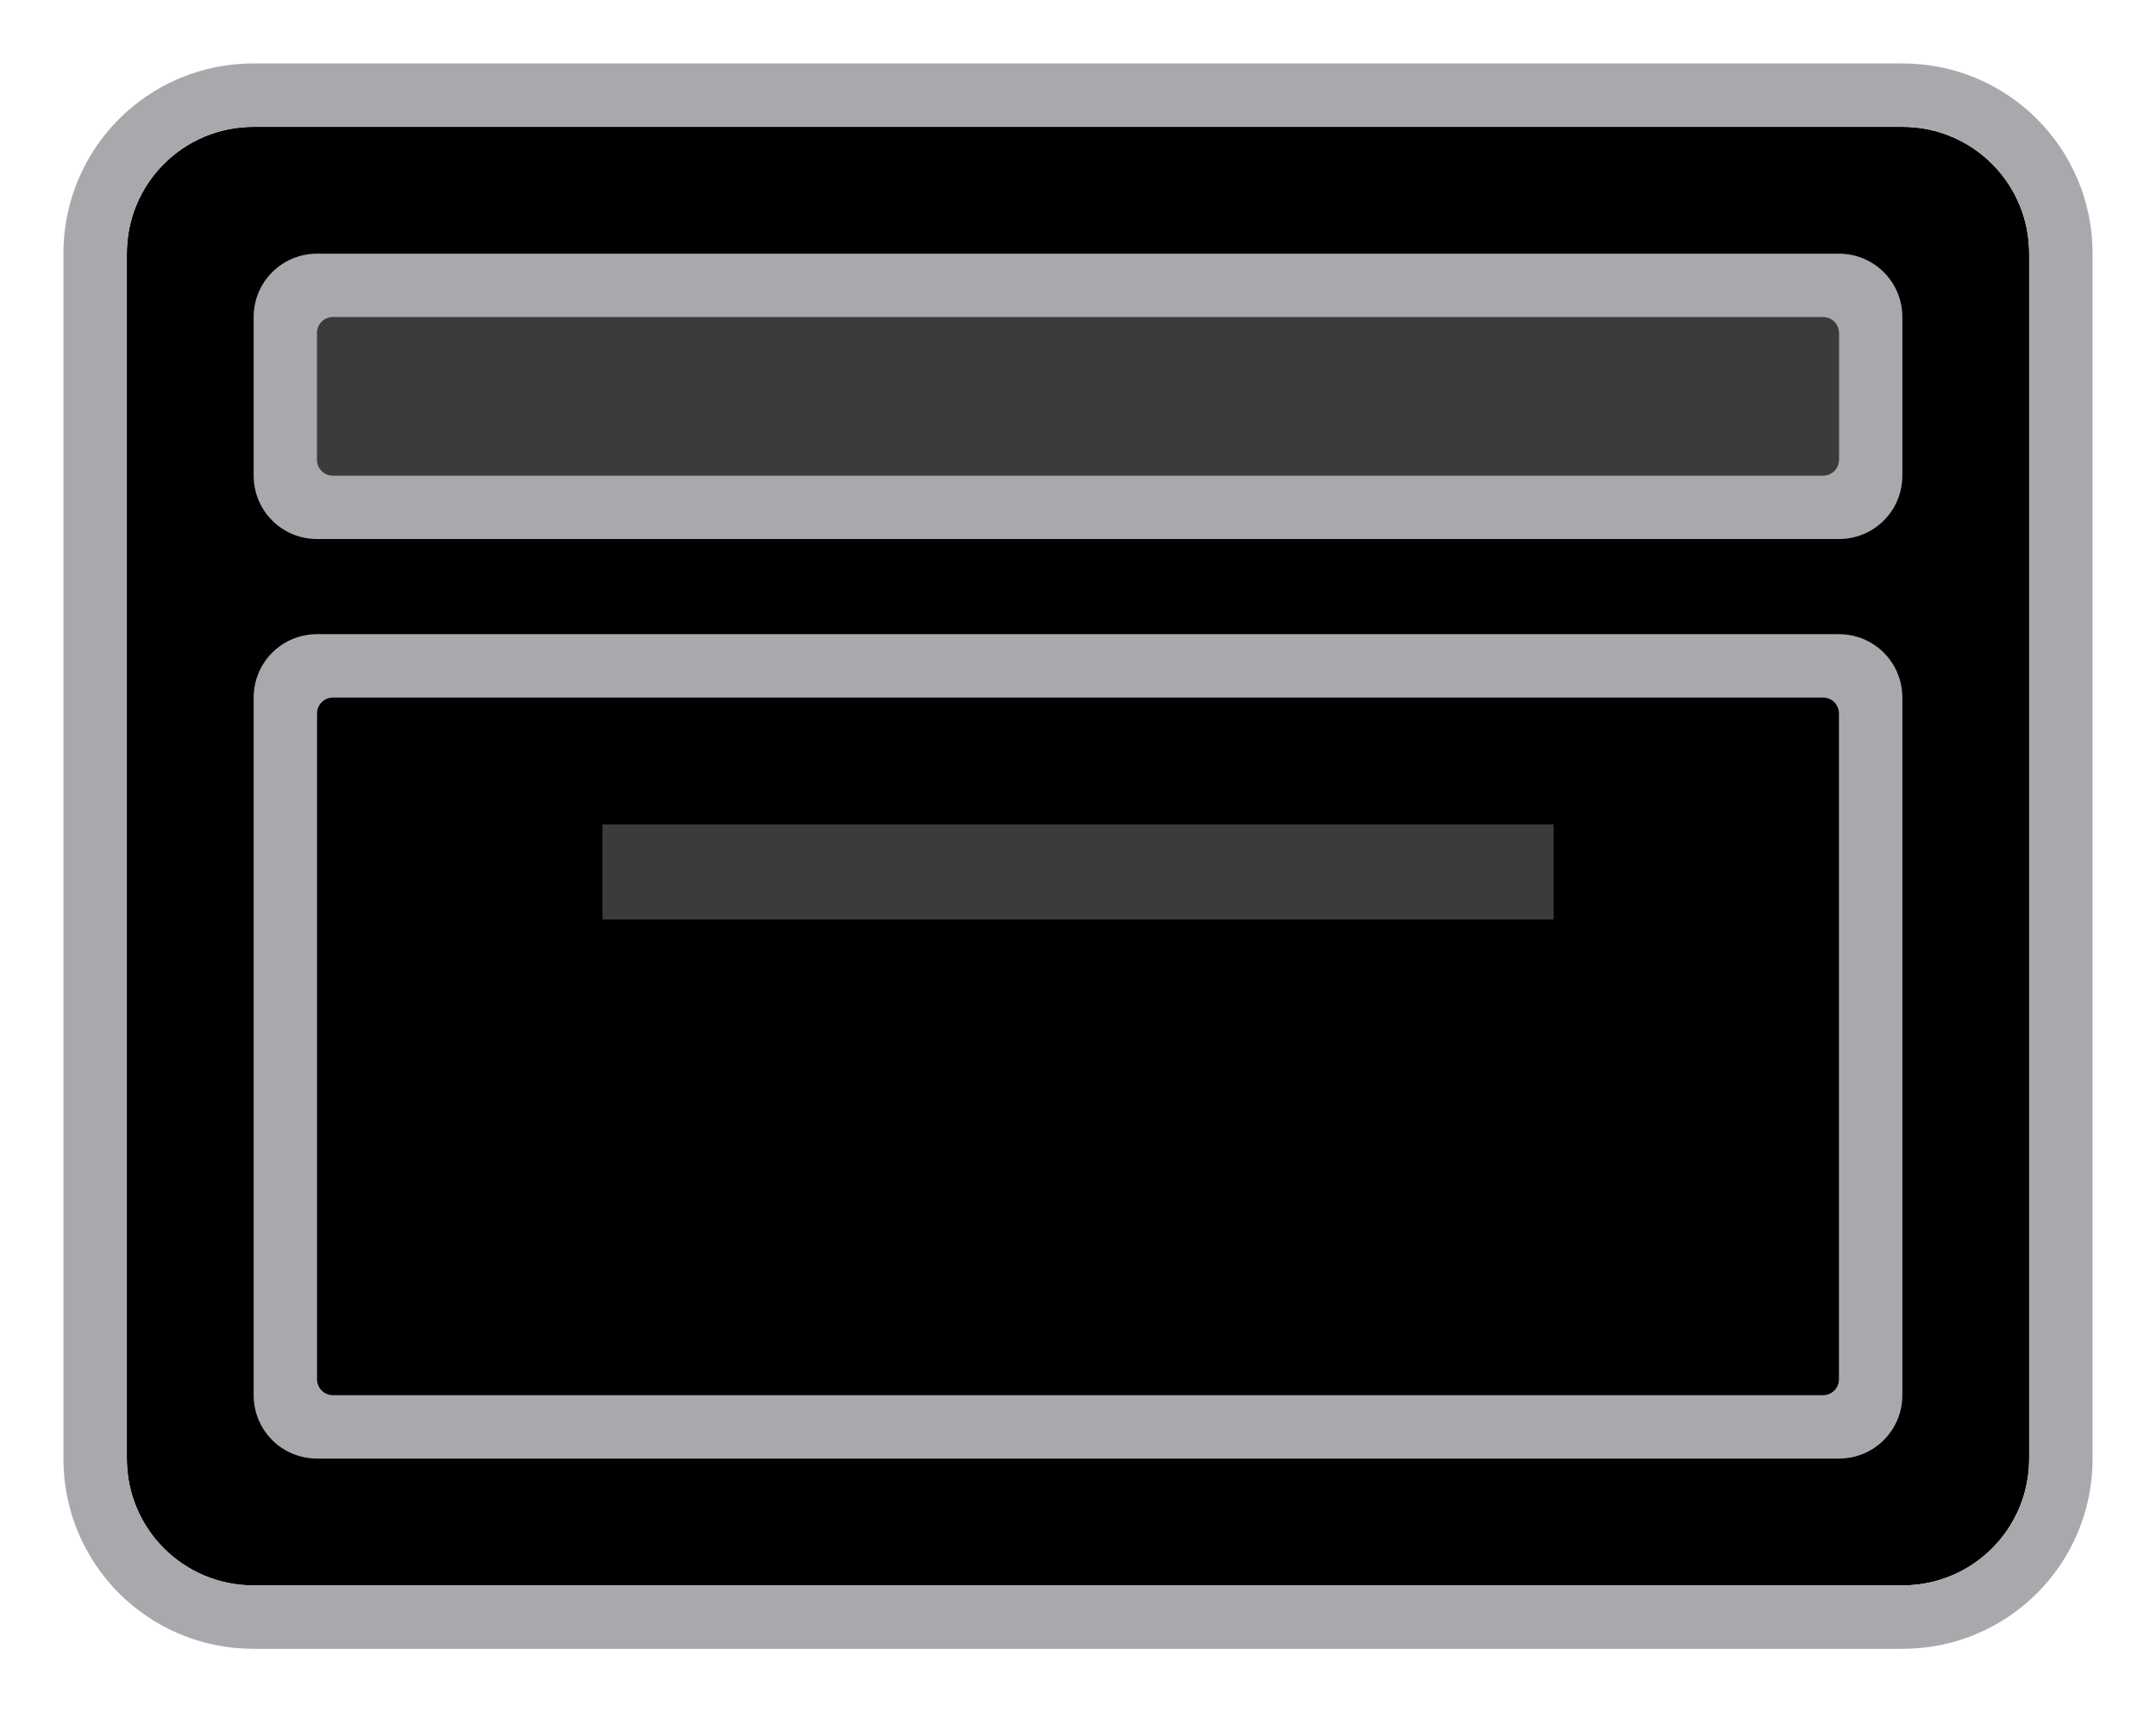 <svg height="54" viewBox="0 0 68 54" width="68" xmlns="http://www.w3.org/2000/svg"><path d="m8 4c-2.216 0-4 1.784-4 4v38c0 2.216 1.784 4 4 4h52c2.216 0 4-1.784 4-4v-38c0-2.216-1.784-4-4-4z" fill="#000"/><g fill="#aaa8ac"><path d="m8 2c-3.324 0-6 2.676-6 6v38c0 3.324 2.676 6 6 6h52c3.324 0 6-2.676 6-6v-38c0-3.324-2.676-6-6-6zm0 2h52c2.216 0 4 1.784 4 4v38c0 2.216-1.784 4-4 4h-52c-2.216 0-4-1.784-4-4v-38c0-2.216 1.784-4 4-4z"/><path d="m10 8c-1.108 0-2 .892-2 2v5c0 1.108.892 2 2 2h48c1.108 0 2-.892 2-2v-5c0-1.108-.892-2-2-2zm.5 2h47c.277 0 .5.223.5.5v4c0 .277-.223.5-.5.5h-47c-.277 0-.5-.223-.5-.5v-4c0-.277.223-.5.5-.5z"/><path d="m10.5 10h47c.277 0 .5.223.5.5v4c0 .277-.223.5-.5.5h-47c-.277 0-.5-.223-.5-.5v-4c0-.277.223-.5.5-.5z" opacity=".35"/><path d="m10 20c-1.108 0-2 .892-2 2v22c0 1.108.892 2 2 2h48c1.108 0 2-.892 2-2v-22c0-1.108-.892-2-2-2zm.5 2h47c.277 0 .5.223.5.5v21c0 .277-.223.5-.5.5h-47c-.277 0-.5-.223-.5-.5v-21c0-.277.223-.5.5-.5z"/><path d="m49 29h-30v-3h30z" opacity=".35"/></g></svg>